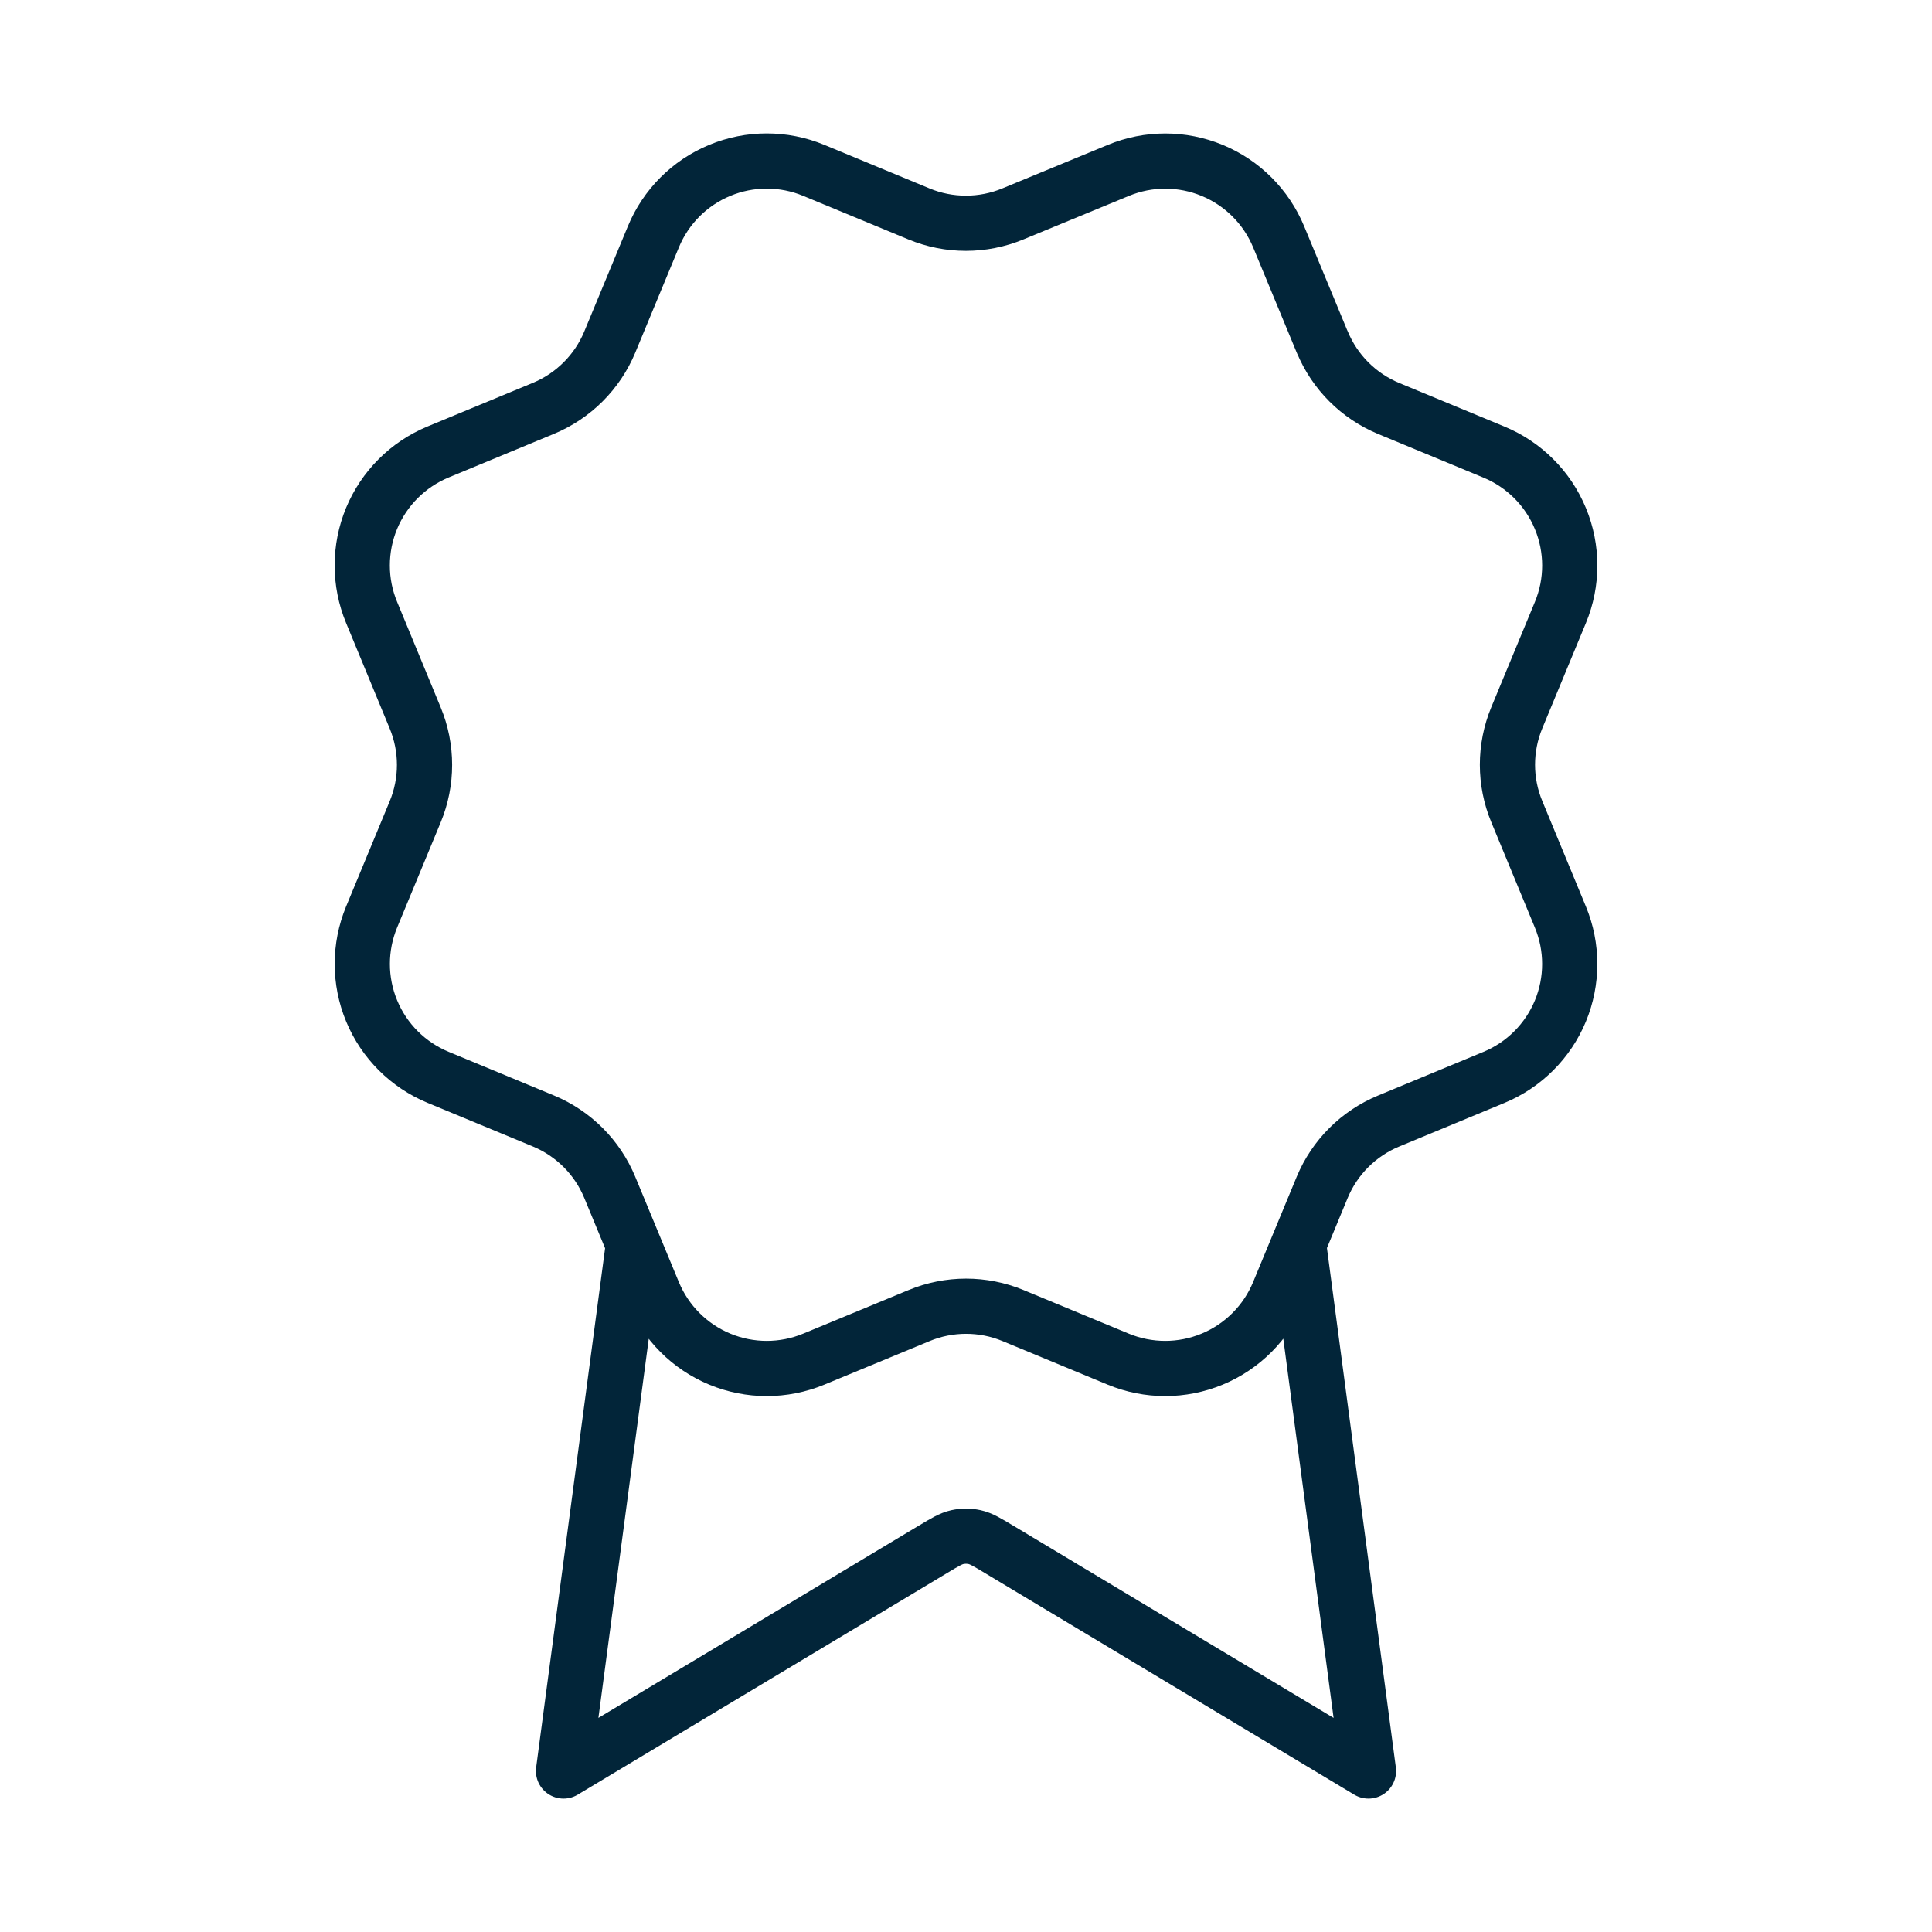 <svg width="70" height="70" viewBox="0 0 70 70" fill="none" xmlns="http://www.w3.org/2000/svg">
<path d="M22.95 45.092L20.417 64.167L33.8 56.137C34.236 55.875 34.454 55.744 34.687 55.693C34.893 55.648 35.107 55.648 35.313 55.693C35.546 55.744 35.764 55.875 36.2 56.137L49.583 64.167L47.051 45.083M47.909 12.393C48.359 13.482 49.224 14.348 50.313 14.8L54.13 16.381C55.22 16.833 56.085 17.698 56.536 18.788C56.988 19.877 56.988 21.102 56.536 22.191L54.956 26.006C54.505 27.096 54.504 28.322 54.958 29.411L56.535 33.225C56.759 33.764 56.874 34.343 56.874 34.927C56.874 35.511 56.759 36.09 56.536 36.629C56.312 37.169 55.984 37.659 55.571 38.072C55.158 38.485 54.668 38.813 54.128 39.036L50.313 40.617C49.224 41.067 48.358 41.932 47.906 43.02L46.325 46.838C45.873 47.928 45.008 48.793 43.918 49.245C42.829 49.696 41.605 49.696 40.515 49.245L36.7 47.664C35.611 47.214 34.387 47.215 33.298 47.667L29.481 49.246C28.392 49.696 27.169 49.696 26.08 49.245C24.992 48.794 24.127 47.929 23.675 46.841L22.093 43.022C21.643 41.933 20.778 41.067 19.689 40.615L15.872 39.033C14.783 38.582 13.917 37.717 13.466 36.628C13.014 35.539 13.014 34.316 13.464 33.226L15.044 29.412C15.495 28.322 15.494 27.098 15.042 26.009L13.464 22.189C13.24 21.649 13.125 21.071 13.125 20.487C13.125 19.902 13.24 19.324 13.463 18.784C13.687 18.245 14.015 17.754 14.428 17.341C14.841 16.928 15.331 16.601 15.871 16.377L19.686 14.797C20.774 14.347 21.64 13.483 22.092 12.396L23.674 8.578C24.125 7.489 24.99 6.623 26.08 6.172C27.169 5.721 28.393 5.721 29.483 6.172L33.298 7.752C34.387 8.202 35.611 8.201 36.7 7.75L40.519 6.174C41.608 5.723 42.832 5.723 43.922 6.175C45.011 6.626 45.876 7.491 46.328 8.58L47.909 12.399L47.909 12.393Z" stroke="#022539" stroke-width="2" stroke-linecap="round" stroke-linejoin="round"/>
</svg>
